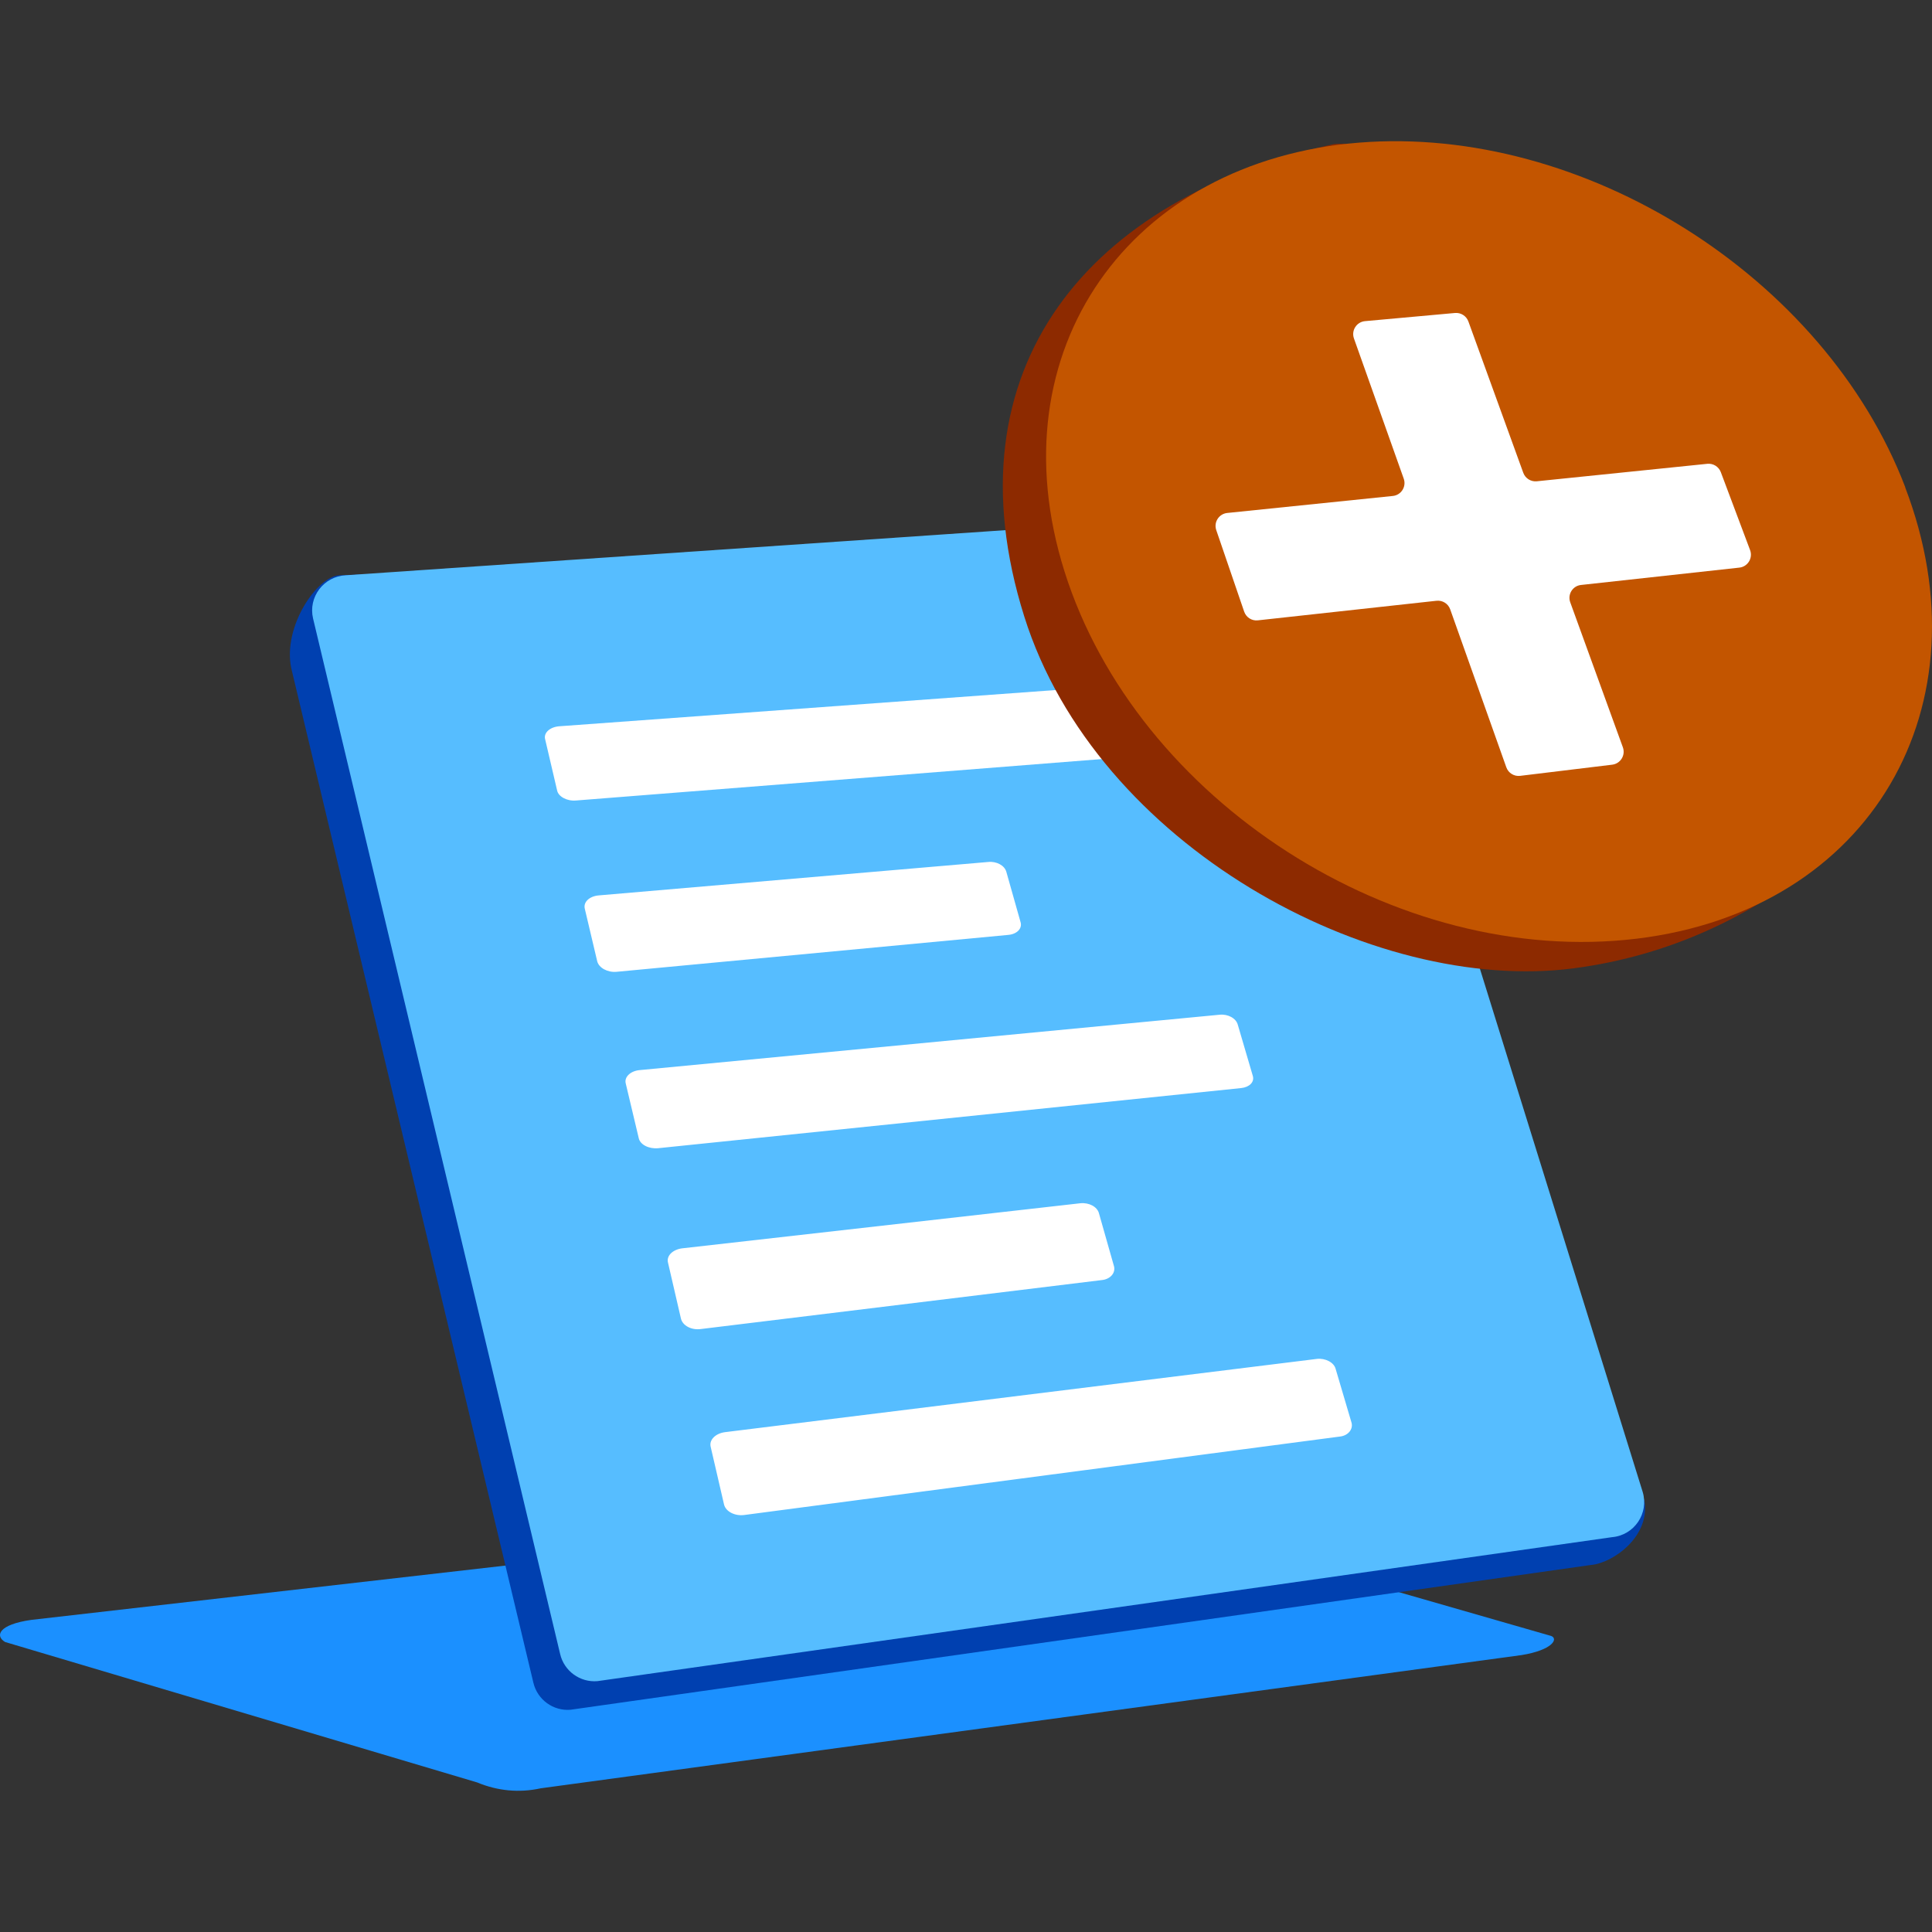 <svg width="45" height="45" viewBox="0 0 45 45" fill="none" xmlns="http://www.w3.org/2000/svg">
<rect x="0" y="0" width="45" height="45" fill="#333333" stroke="none"/>
<path d="M36.131 38.105L25.159 34.949C25.133 34.939 25.106 34.934 25.08 34.941L0.732 37.73C-0.044 37.839 -0.117 38.106 0.118 38.245L11.113 41.516C11.59 41.715 12.098 41.763 12.594 41.653L35.44 38.55C36.157 38.434 36.302 38.172 36.131 38.105Z" fill="#1B90FF"/>
<path d="M30.699 13.115L38.297 34.937C38.459 35.77 37.577 36.407 37.058 36.451L13.291 39.823C12.886 39.858 12.516 39.589 12.423 39.192L6.783 15.56C6.583 14.588 7.391 13.423 7.902 13.4L29.877 12.532C30.252 12.515 30.591 12.754 30.699 13.115Z" fill="#0040B0"/>
<path d="M31.323 12.449L38.261 34.749C38.411 35.249 38.066 35.76 37.545 35.804L13.915 39.157C13.51 39.191 13.14 38.923 13.047 38.526L7.292 14.406C7.174 13.907 7.54 13.425 8.054 13.399L30.501 11.864C30.876 11.847 31.215 12.086 31.323 12.447V12.449Z" fill="#56BDFF"/>
<path d="M29.737 17.359L13.419 18.645C13.208 18.665 13.007 18.555 12.977 18.414L12.695 17.208C12.665 17.068 12.806 16.937 13.017 16.917L29.265 15.731C29.456 15.721 29.637 15.822 29.677 15.952L30.009 17.088C30.049 17.228 29.928 17.349 29.737 17.369V17.359Z" fill="white"/>
<path d="M28.91 25.343L15.329 26.744C15.117 26.764 14.906 26.664 14.876 26.503L14.575 25.237C14.535 25.086 14.685 24.945 14.896 24.925L28.408 23.635C28.599 23.615 28.79 23.716 28.83 23.866L29.181 25.062C29.222 25.203 29.101 25.323 28.91 25.343Z" fill="white"/>
<path d="M31.209 33.46L17.337 35.287C17.116 35.317 16.905 35.206 16.865 35.046L16.553 33.699C16.513 33.538 16.664 33.388 16.885 33.358L30.677 31.651C30.868 31.631 31.069 31.731 31.109 31.882L31.48 33.138C31.521 33.289 31.4 33.44 31.209 33.46Z" fill="white"/>
<path d="M23.491 21.775L14.363 22.635C14.152 22.655 13.951 22.544 13.911 22.393L13.619 21.157C13.589 21.007 13.73 20.876 13.941 20.856L23.018 20.077C23.209 20.057 23.4 20.157 23.44 20.308L23.772 21.483C23.812 21.624 23.691 21.755 23.491 21.775Z" fill="white"/>
<path d="M25.666 29.815L16.323 30.956C16.102 30.986 15.901 30.875 15.861 30.715L15.559 29.409C15.519 29.248 15.67 29.107 15.881 29.077L25.164 28.026C25.364 28.006 25.555 28.106 25.596 28.257L25.947 29.493C25.988 29.644 25.867 29.794 25.666 29.815Z" fill="white"/>
<path d="M43.742 18.669C43.742 18.669 41.33 21.946 36.646 22.555C31.962 23.163 25.536 19.696 23.858 14.362C22.033 8.565 25.371 4.592 31.074 3.356C36.296 2.939 43.742 18.669 43.742 18.669Z" fill="#8D2A00"/>
<path d="M44.376 11.353C46.315 16.429 43.597 21.199 38.126 21.863C32.52 22.542 26.471 18.642 24.793 13.306C23.17 8.152 26.318 3.749 31.658 3.322C36.879 2.906 42.501 6.438 44.378 11.35L44.376 11.353Z" fill="#C35500"/>
<path d="M40.081 10.997C40.032 10.868 39.903 10.789 39.766 10.803L35.795 11.21C35.657 11.224 35.527 11.142 35.48 11.012L34.202 7.489C34.155 7.359 34.027 7.278 33.89 7.29L31.794 7.48C31.597 7.498 31.47 7.697 31.536 7.883L32.696 11.15C32.761 11.335 32.637 11.532 32.441 11.552L28.585 11.948C28.391 11.968 28.266 12.163 28.329 12.347L28.979 14.246C29.025 14.38 29.157 14.465 29.298 14.449L33.459 13.993C33.599 13.978 33.731 14.06 33.778 14.193L35.085 17.872C35.132 18.005 35.266 18.088 35.407 18.071L37.551 17.811C37.745 17.787 37.866 17.59 37.8 17.407L36.574 14.029C36.507 13.844 36.63 13.646 36.825 13.625L40.512 13.221C40.709 13.2 40.832 12.999 40.763 12.813L40.081 10.997Z" fill="white"/>
</svg>

